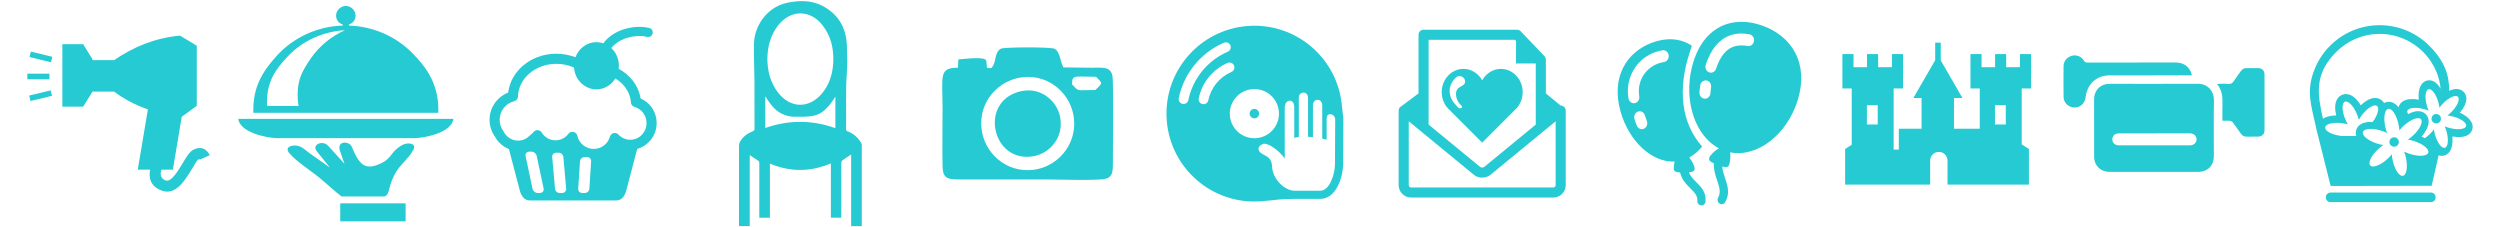 <?xml version="1.0" encoding="UTF-8" standalone="no"?>
<!-- Generator: Adobe Illustrator 16.0.0, SVG Export Plug-In . SVG Version: 6.00 Build 0)  -->

<svg
   xmlns:dc="http://purl.org/dc/elements/1.1/"
   xmlns:cc="http://creativecommons.org/ns#"
   xmlns:rdf="http://www.w3.org/1999/02/22-rdf-syntax-ns#"
   xmlns:svg="http://www.w3.org/2000/svg"
   xmlns="http://www.w3.org/2000/svg"
   xmlns:sodipodi="http://sodipodi.sourceforge.net/DTD/sodipodi-0.dtd"
   xmlns:inkscape="http://www.inkscape.org/namespaces/inkscape"
   version="1.1"
   id="Layer_1"
   x="0px"
   y="0px"
   width="836"
   height="76"
   viewBox="0 0 836 76"
   enable-background="new 0 0 1200 250"
   xml:space="preserve"
   inkscape:version="0.91 r13725"
   sodipodi:docname="icons.svg"><defs
     id="defs27" /><sodipodi:namedview
     pagecolor="#ffffff"
     bordercolor="#666666"
     borderopacity="1"
     objecttolerance="10"
     gridtolerance="10"
     guidetolerance="10"
     inkscape:pageopacity="0"
     inkscape:pageshadow="2"
     inkscape:window-width="1280"
     inkscape:window-height="703"
     id="namedview25"
     showgrid="false"
     inkscape:zoom="0.516666666393"
     inkscape:cx="172.437691586"
     inkscape:cy="-49.5942537768"
     inkscape:window-x="0"
     inkscape:window-y="1"
     inkscape:window-maximized="1"
     inkscape:current-layer="Layer_1"
     inkscape:object-nodes="true"><inkscape:grid
       type="xygrid"
       id="grid4157" /></sodipodi:namedview><path
     d="m 372.025,25.475 c -0.592,-3.292 -3.34,-2.828 -6.617,-2.828 l -9.803,-0.106 c -1.103,-1.991 -1.092,-5.188 -2.867,-6.2 -1.24,-0.704 -16.924,-0.596 -17.984,-0.077 -2.33,1.142 -1.508,4.62 -3.061,6.248 -0.358,0.306 0.021,0.244 -0.871,0.265 -0.381,0.007 -0.473,-0.054 -0.797,-0.118 l -0.193,-2.298 c -0.244,-1.61 -7.254,-0.639 -9.352,-0.494 l -0.141,2.781 c -6.525,0.011 -5.15,2.69 -5.15,13.797 0,6.341 -0.125,12.808 0,19.135 0.076,3.784 1.408,4.425 5.148,4.425 l 28.908,-0.002 c 6.033,0 13.248,0.36 19.133,-0.022 3.744,-0.245 3.777,-2.276 3.773,-5.777 -0.008,-3.989 0.226,-26.766 -0.126,-28.729 z m -26.72,31.343 c -9.111,0.951 -16.232,-5.885 -17.092,-13.833 -0.99,-9.135 5.826,-16.309 13.855,-17.174 9.064,-0.976 16.281,5.908 17.076,13.94 0.893,9.041 -5.867,16.236 -13.839,17.067 z m 21.013,-26.719 c -6.938,0 -5.291,0.616 -7.799,-1.848 l 0,-0.684 c 0,-2.645 1.674,-1.877 8.028,-1.877 2.256,2.335 2.224,1.918 -0.229,4.409 z m -11.81,9.026 c 1.291,6.744 -3.332,12.013 -8.655,13.064 -14.208,2.808 -18.86,-18.657 -4.28,-21.719 6.63,-1.394 11.929,3.384 12.935,8.655 z"
     id="path3"
     style="fill:#26cad3;fill-opacity:1"
     inkscape:connector-curvature="0" /><path
     d="m 213.071,49.808 -3.641,13.897 c -0.463,1.76 -1.509,3.324 -3.327,3.324 l -28.958,0 c -1.818,0 -2.861,-1.556 -3.324,-3.324 l -3.639,-13.876 c -0.523,-0.199 -1.023,-0.446 -1.495,-0.738 -1.327,-0.82 -2.423,-1.986 -3.171,-3.374 -0.563,-0.797 -1.016,-1.689 -1.328,-2.652 -0.311,-0.958 -0.479,-1.97 -0.479,-3.01 0,-2.262 0.774,-4.35 2.074,-6.012 1.071,-1.375 2.505,-2.455 4.155,-3.098 0.423,-3.492 2.208,-6.608 4.868,-8.913 2.906,-2.521 6.864,-4.071 11.213,-4.071 2.185,0 4.283,0.398 6.203,1.116 l 0.205,0.079 c 1.084,-2.959 3.814,-5.061 7.018,-5.061 0.804,0 1.578,0.134 2.303,0.378 0.797,-1.078 1.766,-1.984 2.84,-2.731 2.129,-1.48 4.686,-2.323 7.126,-2.631 l 0,-0.007 0.043,-0.005 c 1.935,-0.238 3.815,-0.138 5.368,0.251 0.824,0.206 1.324,1.04 1.117,1.859 -0.205,0.822 -1.039,1.322 -1.861,1.119 -1.193,-0.299 -2.679,-0.372 -4.243,-0.181 l -0.041,0.004 0,0 -0.005,0 0,-0.004 c -1.977,0.249 -4.042,0.926 -5.752,2.115 -0.722,0.503 -1.379,1.099 -1.934,1.798 1.567,1.444 2.555,3.564 2.555,5.926 0,0.356 -0.022,0.705 -0.066,1.046 1.837,0.965 3.391,2.267 4.593,3.784 1.427,1.795 2.371,3.897 2.724,6.094 1.428,0.616 2.657,1.601 3.578,2.835 1.124,1.506 1.789,3.381 1.789,5.41 0,2.466 -0.984,4.701 -2.576,6.327 -1.075,1.094 -2.424,1.91 -3.932,2.326 l 0,0 z m -21.119,-27.199 c 0.302,4.069 3.543,7.271 7.494,7.271 2.651,0 4.984,-1.444 6.322,-3.623 1.216,0.709 2.253,1.619 3.08,2.659 1.245,1.567 1.996,3.431 2.126,5.339 l 1.683,-0.113 -1.688,0.113 c 0.053,0.768 0.607,1.379 1.32,1.538 1.121,0.337 2.098,1.04 2.795,1.973 0.699,0.938 1.113,2.113 1.113,3.39 0,1.554 -0.611,2.956 -1.598,3.963 -0.982,1.001 -2.342,1.622 -3.844,1.622 -0.766,0 -1.487,-0.159 -2.135,-0.441 -0.682,-0.297 -1.293,-0.736 -1.801,-1.282 l -1.234,1.15 1.236,-1.152 c -0.636,-0.684 -1.705,-0.72 -2.389,-0.084 -0.258,0.24 -0.426,0.543 -0.496,0.865 -0.346,1.155 -1.057,2.156 -1.999,2.869 -0.94,0.711 -2.112,1.132 -3.39,1.132 -1.334,0 -2.555,-0.458 -3.513,-1.221 l 0.005,-0.002 -0.005,-0.002 0.005,-0.005 -0.084,-0.061 c -0.942,-0.783 -1.626,-1.866 -1.9,-3.095 l -1.644,0.364 1.65,-0.369 c -0.204,-0.91 -1.107,-1.485 -2.019,-1.282 -0.434,0.098 -0.791,0.354 -1.024,0.693 -0.505,0.652 -1.144,1.185 -1.866,1.547 -0.713,0.358 -1.527,0.56 -2.396,0.56 -0.951,0 -1.843,-0.247 -2.617,-0.684 -0.813,-0.458 -1.499,-1.119 -1.988,-1.914 l -1.434,0.885 1.439,-0.89 c -0.49,-0.792 -1.533,-1.04 -2.326,-0.55 -0.188,0.115 -0.342,0.26 -0.465,0.426 -0.147,0.174 -0.297,0.333 -0.448,0.478 -0.175,0.167 -0.36,0.326 -0.558,0.476 l -0.002,-0.002 c -0.104,0.079 -0.195,0.167 -0.276,0.263 -0.487,0.491 -1.066,0.892 -1.71,1.17 -0.647,0.279 -1.363,0.435 -2.115,0.435 -1.032,0 -1.992,-0.29 -2.803,-0.791 -0.854,-0.528 -1.556,-1.289 -2.02,-2.194 l -1.5,0.768 1.506,-0.772 c -0.057,-0.106 -0.119,-0.204 -0.191,-0.294 -0.367,-0.521 -0.657,-1.094 -0.855,-1.698 -0.198,-0.614 -0.305,-1.28 -0.305,-1.979 0,-1.492 0.503,-2.857 1.348,-3.938 0.865,-1.109 2.09,-1.927 3.496,-2.275 l -0.4,-1.637 0.405,1.642 c 0.797,-0.199 1.319,-0.933 1.281,-1.723 0.124,-2.942 1.554,-5.603 3.793,-7.541 2.313,-2.006 5.489,-3.24 9.007,-3.24 1.795,0 3.493,0.317 5.025,0.892 0.311,0.111 0.616,0.235 0.909,0.371 l 0,0 z m -5.959,28.46 0.885,0 c 0.781,0 1.436,0.643 1.506,1.422 l 0.951,10.616 c 0.07,0.779 -0.555,1.422 -1.336,1.422 l -0.885,0 c -0.781,0 -1.439,-0.641 -1.507,-1.422 l -0.953,-10.616 c -0.067,-0.781 0.555,-1.422 1.339,-1.422 l 0,0 z m 10.347,1.452 -0.887,0 c -0.781,0 -1.457,0.641 -1.506,1.422 l -0.59,9.165 c -0.049,0.781 0.556,1.422 1.339,1.422 l 0.886,0 c 0.781,0 1.456,-0.638 1.506,-1.422 l 0.588,-9.165 c 0.051,-0.781 -0.554,-1.422 -1.336,-1.422 l 0,0 z m -16.57,12.008 0.789,0 c 0.809,0 1.4,-0.668 1.232,-1.469 l -2.31,-10.883 c -0.171,-0.802 -0.901,-1.47 -1.71,-1.47 l -0.788,0 c -0.806,0 -1.401,0.67 -1.231,1.47 l 2.309,10.883 c 0.171,0.799 0.901,1.469 1.709,1.469 l 0,0 z"
     id="path5"
     style="clip-rule:evenodd;fill:#26cad3;fill-opacity:1;fill-rule:evenodd"
     inkscape:connector-curvature="0" /><path
     d="m 564.897,52.664 c 0.994,1.254 1.754,2.844 1.793,3.601 0.055,1.003 -0.725,1.252 -1.908,1.334 0.506,1.37 1.482,2.346 2.418,3.281 1.736,1.732 3.371,3.362 3.135,6.454 -0.063,0.82 -0.729,1.429 -1.484,1.361 -0.755,-0.068 -1.32,-0.788 -1.258,-1.603 0.131,-1.651 -1.025,-2.804 -2.252,-4.024 -1.463,-1.461 -2.998,-2.994 -3.521,-5.406 -1.197,-0.034 -2.063,-0.258 -2.115,-1.234 -0.027,-0.523 0.064,-1.452 0.295,-2.403 -7.504,0.36 -15.193,-6.628 -18.051,-16.612 -3.309,-11.553 1.918,-19.894 10.391,-23.104 4.775,-1.809 9.563,-1.603 13.422,0.99 l -0.621,1.879 c -4.174,12.557 -3.043,23.791 4.041,31.828 -1.215,1.534 -2.65,2.784 -4.285,3.658 l 0,0 z m 11.038,2.996 c 0.066,1.333 0.488,2.59 0.896,3.807 0.902,2.688 1.752,5.215 0.063,8.129 -0.402,0.693 -1.252,0.901 -1.893,0.464 -0.639,-0.435 -0.832,-1.354 -0.43,-2.047 0.977,-1.678 0.348,-3.548 -0.32,-5.537 -0.619,-1.848 -1.266,-3.771 -1.147,-5.874 -1.137,-0.482 -1.832,-0.983 -1.49,-1.932 0.283,-0.781 1.694,-2.237 3.161,-3.082 -6.346,-3.356 -10.012,-11.452 -9.889,-20.208 l 0.018,-0.731 c 0.1,-2.575 0.523,-5.197 1.305,-7.765 1.422,-4.672 3.689,-8.06 6.477,-10.283 l 1.34,-0.958 c 4.404,-2.79 9.871,-3.014 15.324,-1.069 9.66,3.444 15.621,12.389 11.85,24.785 -3.525,11.585 -13.49,19.409 -22.668,17.572 0.266,1.504 -0.033,3.438 -0.318,4.232 -0.322,0.891 -1.174,0.838 -2.279,0.497 l 0,0 z m -7.585,-25.29 c -0.016,0.167 -0.029,0.333 -0.041,0.498 -0.08,1.092 0.676,2.047 1.684,2.133 1.008,0.084 1.891,-0.731 1.969,-1.823 0.025,-0.306 0.055,-0.627 0.094,-0.962 0.033,-0.329 0.078,-0.679 0.129,-1.053 0.15,-1.083 -0.539,-2.092 -1.539,-2.258 -1,-0.161 -1.938,0.587 -2.086,1.669 -0.025,0.19 -0.053,0.381 -0.076,0.568 l -0.134,1.228 0,0 z m 7.657,-17.208 c -0.098,0.07 -0.195,0.143 -0.293,0.215 -2.389,1.821 -4.112,4.676 -5.305,8.284 -0.344,1.028 0.152,2.16 1.102,2.527 0.95,0.367 1.997,-0.165 2.336,-1.193 0.943,-2.846 2.238,-5.054 3.975,-6.376 1.664,-1.266 3.826,-1.75 6.594,-1.234 0.996,0.186 1.943,-0.541 2.111,-1.622 0.172,-1.078 -0.5,-2.101 -1.496,-2.287 -3.461,-0.647 -6.314,-0.088 -8.656,1.438 l -0.368,0.248 0,0 z m -29.424,26.671 c -0.332,-1.033 0.174,-2.163 1.129,-2.521 0.953,-0.36 1.998,0.186 2.328,1.221 0.133,0.41 0.244,0.743 0.332,1.001 0.119,0.333 0.232,0.639 0.338,0.913 0.389,1.005 -0.051,2.165 -0.979,2.588 -0.928,0.421 -2.002,-0.052 -2.391,-1.058 -0.135,-0.344 -0.262,-0.688 -0.381,-1.028 -0.15,-0.414 -0.271,-0.79 -0.376,-1.116 l 0,0 z m 9.341,-23.021 c 1.004,-0.163 1.938,0.584 2.086,1.667 0.148,1.084 -0.541,2.095 -1.543,2.257 -0.199,0.034 -0.344,0.057 -0.43,0.075 -2.707,0.555 -4.879,2.059 -6.277,4.069 -1.369,1.97 -1.996,4.438 -1.643,6.963 0.023,0.181 0.039,0.294 0.049,0.342 0.186,1.075 -0.469,2.108 -1.461,2.31 -0.996,0.202 -1.951,-0.505 -2.139,-1.581 -0.035,-0.224 -0.064,-0.39 -0.076,-0.482 -0.502,-3.596 0.393,-7.115 2.346,-9.927 1.928,-2.77 4.883,-4.839 8.525,-5.587 0.245,-0.049 0.433,-0.086 0.563,-0.106 l 0,0 z"
     id="path7"
     style="clip-rule:evenodd;fill:#26cad3;fill-opacity:1;fill-rule:evenodd"
     inkscape:connector-curvature="0" /><path
     d="m 812.96,64.394 -33.682,0 c -0.828,0 -1.504,0.684 -1.504,1.502 l 0,0.182 c 0,0.816 0.686,1.5 1.504,1.5 l 33.682,0 c 0.818,0 1.502,-0.676 1.502,-1.5 l 0,-0.182 c 0,-0.826 -0.676,-1.502 -1.502,-1.502 l 0,0 z m -12.363,-18.486 c -0.873,0 -1.58,0.703 -1.58,1.576 0,0.869 0.707,1.575 1.58,1.575 0.869,0 1.574,-0.706 1.574,-1.575 0,-0.873 -0.705,-1.576 -1.574,-1.576 l 0,0 z m 2.961,12.882 c 1.219,-0.267 1.65,-2.991 0.969,-6.085 -0.158,-0.72 -0.363,-1.396 -0.6,-2.008 0.588,0.289 1.24,0.555 1.945,0.779 3.018,0.955 5.773,0.765 6.148,-0.424 0.375,-1.189 -1.766,-2.928 -4.785,-3.884 -0.705,-0.224 -1.393,-0.383 -2.041,-0.482 0.547,-0.364 1.104,-0.8 1.646,-1.298 2.338,-2.137 3.549,-4.615 2.709,-5.536 -0.844,-0.919 -3.42,0.065 -5.756,2.203 -0.547,0.498 -1.029,1.015 -1.441,1.526 -0.039,-0.654 -0.137,-1.356 -0.299,-2.076 -0.682,-3.092 -2.221,-5.381 -3.439,-5.111 -1.219,0.268 -1.652,2.991 -0.971,6.084 0.16,0.721 0.363,1.398 0.602,2.01 -0.586,-0.291 -1.24,-0.555 -1.945,-0.779 -3.018,-0.956 -5.771,-0.766 -6.148,0.424 -0.377,1.19 1.768,2.928 4.785,3.885 0.705,0.223 1.393,0.383 2.041,0.482 -0.545,0.363 -1.104,0.797 -1.646,1.296 -2.336,2.138 -3.551,4.614 -2.709,5.536 0.842,0.92 3.42,-0.065 5.758,-2.203 0.543,-0.498 1.027,-1.014 1.439,-1.525 0.041,0.654 0.137,1.355 0.299,2.076 0.679,3.09 2.22,5.382 3.439,5.11 l 0,0 z m 9.582,3.335 c 0.004,-0.05 2,-8.499 2.324,-10.206 0.514,0.189 1.051,0.246 1.6,0.152 0.174,-0.023 0.34,-0.068 0.498,-0.132 1.328,-0.456 2.164,-1.751 2.451,-3.528 0.127,-0.811 0.152,-1.766 0.057,-2.785 1.012,0.186 1.961,0.249 2.777,0.192 1.895,-0.132 3.313,-0.919 3.824,-2.335 0.035,-0.086 0.063,-0.172 0.084,-0.26 0.389,-1.445 -0.316,-2.898 -1.787,-4.095 -0.641,-0.519 -1.457,-1.019 -2.393,-1.449 0.668,-0.781 1.201,-1.573 1.557,-2.308 0.857,-1.752 0.859,-3.414 -0.195,-4.57 -1.061,-1.156 -2.713,-1.306 -4.531,-0.611 -0.135,0.051 -0.268,0.107 -0.404,0.168 0.045,-5.127 -1.463,-9.875 -6.656,-15.071 -4.244,-4.242 -10.105,-6.866 -16.58,-6.866 -6.473,0 -12.336,2.624 -16.576,6.866 -2.123,2.122 -3.84,4.647 -5.025,7.452 -3.32,7.846 -1.15,12.746 0.502,20.711 0.297,1.422 4.67,18.338 4.701,18.738 l 33.772,-0.063 0,0 z m -2.27,-15.917 c -0.336,-0.19 -0.693,-0.374 -1.066,-0.546 0.717,-0.841 1.285,-1.689 1.67,-2.478 0.92,-1.877 0.922,-3.662 -0.209,-4.9 -1.137,-1.243 -2.912,-1.404 -4.863,-0.656 -0.354,0.133 -0.721,0.303 -1.096,0.502 -0.275,-0.351 -0.391,-0.699 -0.311,-1.019 0.273,-1.069 2.697,-1.372 5.412,-0.677 0.635,0.16 1.229,0.361 1.76,0.591 -0.24,-0.528 -0.455,-1.116 -0.631,-1.746 -0.756,-2.699 -0.506,-5.132 0.557,-5.428 1.064,-0.3 2.541,1.648 3.295,4.351 0.176,0.629 0.299,1.242 0.367,1.818 0.338,-0.472 0.74,-0.954 1.197,-1.42 1.961,-2.005 4.191,-3.006 4.98,-2.23 0.789,0.77 -0.16,3.022 -2.119,5.026 -0.459,0.467 -0.93,0.879 -1.395,1.228 0.578,0.057 1.195,0.166 1.83,0.326 2.715,0.695 4.697,2.129 4.422,3.197 -0.273,1.071 -2.699,1.375 -5.414,0.68 -0.633,-0.163 -1.227,-0.365 -1.758,-0.594 0.238,0.53 0.455,1.119 0.631,1.746 0.754,2.701 0.506,5.131 -0.557,5.43 -1.064,0.297 -2.541,-1.65 -3.297,-4.35 -0.176,-0.629 -0.297,-1.243 -0.367,-1.82 -0.338,0.473 -0.738,0.953 -1.197,1.422 -0.605,0.619 -1.234,1.141 -1.841,1.547 l 0,0 z m -8.766,-10.312 c -1.023,-1.291 -2.285,-1.979 -3.625,-1.832 -0.256,0.014 -0.504,0.07 -0.732,0.163 -0.178,0.059 -0.35,0.136 -0.512,0.224 -0.215,-0.369 -0.5,-0.697 -0.861,-0.971 -1.355,-1.047 -3.15,-0.906 -4.945,0.17 -0.645,0.387 -1.324,0.914 -1.992,1.555 -0.477,-0.795 -0.994,-1.482 -1.516,-2.021 -1.342,-1.397 -2.891,-2.02 -4.367,-1.586 -0.252,0.06 -0.484,0.159 -0.701,0.288 -1.35,0.736 -2.006,2.263 -1.977,4.192 0.012,0.756 0.131,1.613 0.352,2.516 -0.928,0.014 -1.781,0.117 -2.512,0.299 -0.744,0.186 -1.402,0.457 -1.943,0.814 -1.816,-8.256 -2.977,-14.902 4.479,-22.355 3.713,-3.715 8.844,-6.013 14.514,-6.013 5.668,0 10.803,2.298 14.518,6.013 1.855,1.856 3.359,4.068 4.396,6.525 0.869,2.053 1.303,3.953 1.445,5.795 -0.125,-0.225 -0.254,-0.436 -0.387,-0.633 -1.008,-1.496 -2.318,-2.323 -3.717,-2.169 -0.24,0.014 -0.471,0.065 -0.684,0.149 -1.33,0.455 -2.166,1.75 -2.451,3.527 -0.129,0.812 -0.152,1.768 -0.059,2.786 -1.008,-0.187 -1.959,-0.249 -2.773,-0.192 -1.953,0.133 -3.398,0.965 -3.871,2.459 -0.032,0.1 -0.057,0.199 -0.079,0.297 l 0,0 z m -8.679,4.898 c -0.477,-0.032 -0.926,-0.032 -1.346,-0.003 -2.094,0.146 -3.643,1.035 -4.152,2.638 -0.215,0.685 -0.203,1.371 0.01,2.036 l -4.816,0 c -0.164,-0.016 -0.33,-0.036 -0.498,-0.059 -2.959,-0.394 -5.232,-1.66 -5.076,-2.823 0.154,-1.169 2.682,-1.794 5.641,-1.398 0.688,0.092 1.34,0.231 1.934,0.406 -0.32,-0.53 -0.623,-1.126 -0.887,-1.77 -1.137,-2.76 -1.182,-5.361 -0.092,-5.811 1.088,-0.447 2.893,1.428 4.029,4.188 0.266,0.643 0.471,1.277 0.615,1.877 0.299,-0.541 0.664,-1.1 1.09,-1.65 1.82,-2.366 4.053,-3.703 4.984,-2.984 0.904,0.693 0.255,3.057 -1.436,5.353 l 0,0 z m 21.256,-2.67 c -0.871,0 -1.576,0.706 -1.576,1.576 0,0.871 0.705,1.576 1.576,1.576 0.871,0 1.576,-0.705 1.576,-1.576 0,-0.869 -0.705,-1.576 -1.576,-1.576 l 0,0 z"
     id="path9"
     style="clip-rule:evenodd;fill:#26cad3;fill-opacity:1;fill-rule:evenodd"
     inkscape:connector-curvature="0" /><path
     d="m 84.722,37.723 30.924,0 30.921,0 c 0.007,-0.153 0.011,-0.308 0.011,-0.462 0.006,-0.149 0.008,-0.309 0.008,-0.461 0,-8.178 -3.329,-13.645 -8.729,-19.084 -5.398,-5.438 -12.877,-8.901 -21.186,-9.166 l 0,-0.351 c 1.299,-0.421 2.234,-1.442 2.234,-3.025 0,-1.585 -1.458,-3.186 -3.26,-3.186 -1.803,0 -3.262,1.601 -3.262,3.186 0,1.583 0.936,2.604 2.232,3.025 l 0,0.352 c -8.82,0.28 -16.711,4.171 -22.166,10.203 -4.816,5.328 -7.745,10.376 -7.745,18.047 0,0.152 0.005,0.312 0.005,0.461 0.001,0.154 0.007,0.308 0.013,0.461 z m 11.63,-18.992 c 4.735,-4.954 11.476,-8.206 19.028,-8.638 -4.688,2.094 -8.652,5.379 -11.439,9.432 -2.786,4.055 -4.406,6.928 -4.406,12.109 0,0.643 0.025,1.283 0.074,1.913 0.047,0.632 0.121,1.259 0.221,1.878 l -5.26,0 -5.256,0 c -0.012,-0.218 -0.023,-0.438 -0.025,-0.654 -0.002,-0.219 -0.01,-0.439 -0.01,-0.66 0,-6.658 2.676,-10.781 7.073,-15.38 z m 55.276,21.021 c -0.568,4.372 -8.787,6.307 -12.965,6.443 l -46.037,0 c -4.178,-0.137 -12.393,-2.071 -12.965,-6.443 l 71.967,0 z m -37.855,28.244 21.867,0 0,6.016 -21.867,0 0,-6.016 z m 24.09,-17.342 c -0.693,1.563 -3.896,4.535 -5.014,6.238 -3.413,5.192 -2.199,8.242 -4.338,8.799 l -14.307,0 c -1.275,-0.923 -5.994,-5.088 -6.83,-5.787 -3.301,-2.77 -7.629,-5.392 -10.468,-8.498 -1.805,-1.978 0.1,-2.877 2.061,-2.734 1.979,0.146 3.306,1.692 4.854,2.781 l 6.498,4.57 -4.361,-5.42 c -1.857,-2.305 1.985,-3.84 3.785,-1.854 l 5.459,6.023 -1.486,-4.259 c -1.26,-3.604 3.102,-3.335 3.859,-1.552 2.5,5.902 4.336,8.435 10.158,5.502 1.623,-0.819 2.422,-1.725 3.611,-3.319 0.682,-0.911 2.014,-2.091 3.381,-2.751 2.03,-0.976 5.161,-0.315 3.138,2.261 z"
     id="path11"
     style="fill:#26cad3;fill-opacity:1"
     inkscape:connector-curvature="0" /><path
     d="m 421.647,67.309 c 5.07,-0.378 5.982,-0.804 11.219,-0.804 l 8.656,-0.002 c 2.529,0 4.418,-1.671 5.691,-3.997 1.244,-2.278 1.928,-5.367 1.926,-7.661 0,-2.498 0.02,-4.964 0.037,-7.428 0.018,-2.43 0.036,-4.862 0.038,-7.265 l 0.005,-0.102 0.002,-0.011 0.002,-0.05 0,-0.023 0,-0.022 0,-0.002 0,0 0,-0.036 -0.009,0 c -0.002,-0.953 -0.356,-2.905 -0.446,-4.094 -1.207,-16.187 -15.308,-28.331 -31.496,-27.122 -16.188,1.207 -28.332,15.31 -27.123,31.497 1.207,16.189 15.311,28.331 31.498,27.122 l 0,0 z m 23.12,-29.122 c 0.946,0 1.722,0.774 1.722,1.721 0.002,4.984 -0.076,9.959 -0.072,14.932 0,3.413 -1.82,8.938 -4.893,8.938 l -8.654,0 c -3.076,0 -7.383,-3.675 -7.502,-8.333 -0.27,-3.718 -3.406,-3.295 -4.297,-4.917 -0.59,-1.084 0.014,-1.8 1.119,-2.351 1.527,-0.765 5.707,2.21 7.43,4.862 -0.002,-5.706 -0.004,-11.413 -0.004,-17.122 -0.002,-2.747 3.182,-3.263 3.182,-0.009 l 0.004,10.251 c 0.113,-0.165 1.113,-0.278 1.521,-0.36 l -0.002,-12.998 c 0,-1.008 0.537,-1.837 1.545,-1.837 1.025,0 1.541,0.845 1.541,1.828 l 0.006,12.951 c 0.344,0.027 1.274,0.07 1.633,0.113 l -0.004,-10.623 c 0,-1.014 0.541,-1.848 1.557,-1.848 1.035,-0.002 1.559,0.849 1.559,1.839 l 0.002,11.028 c 0,0.145 1.33,0.424 1.465,0.464 l -0.002,-6.803 c -0.001,-0.944 0.198,-1.726 1.144,-1.726 l 0,0 z m -25.425,-1.768 c 0.874,-0.066 1.636,0.589 1.698,1.463 0.066,0.872 -0.588,1.633 -1.463,1.698 -0.871,0.066 -1.633,-0.589 -1.698,-1.463 -0.066,-0.871 0.589,-1.633 1.463,-1.698 l 0,0 z m -0.493,-6.619 c 4.529,-0.337 8.473,3.06 8.811,7.588 0.338,4.527 -3.059,8.471 -7.588,8.811 -4.527,0.337 -8.472,-3.06 -8.809,-7.588 -0.34,-4.527 3.056,-8.471 7.586,-8.811 l 0,0 z m -8.343,-8.757 c 0.831,-0.355 1.794,0.029 2.151,0.86 0.355,0.831 -0.029,1.793 -0.861,2.149 -1.98,0.851 -3.701,2.167 -5.033,3.8 -1.324,1.625 -2.268,3.568 -2.699,5.682 -0.18,0.885 -1.039,1.458 -1.925,1.279 -0.886,-0.179 -1.458,-1.042 -1.282,-1.927 0.541,-2.64 1.719,-5.072 3.377,-7.104 1.661,-2.04 3.806,-3.681 6.272,-4.739 l 0,0 z m -1.224,-6.757 c 0.832,-0.355 1.795,0.03 2.15,0.861 0.355,0.831 -0.029,1.793 -0.861,2.149 -3.376,1.449 -6.309,3.693 -8.578,6.479 -2.262,2.774 -3.867,6.087 -4.604,9.69 -0.18,0.885 -1.041,1.458 -1.927,1.279 -0.886,-0.177 -1.458,-1.04 -1.28,-1.925 0.846,-4.135 2.689,-7.935 5.281,-11.116 2.602,-3.192 5.956,-5.76 9.819,-7.417 l 0,0 z"
     id="path13"
     style="clip-rule:evenodd;fill:#26cad3;fill-opacity:1;fill-rule:evenodd"
     inkscape:connector-curvature="0" /><path
     d="m 501.908,23.037 c -2.665,0 -4.998,1.537 -6.264,3.827 -1.266,-2.29 -3.596,-3.827 -6.264,-3.827 -4.018,0 -7.273,3.482 -7.273,7.776 0,2.452 1.064,4.64 2.723,6.064 l 10.814,10.817 10.815,-10.817 c 1.659,-1.425 2.722,-3.612 2.722,-6.064 0,-4.294 -3.256,-7.776 -7.273,-7.776 l 0,0 z m -15.441,3.245 c 0.043,-0.052 0.093,-0.097 0.145,-0.138 0.342,-0.428 0.867,-0.703 1.459,-0.703 1.029,0 1.865,0.836 1.865,1.867 0,1.032 -0.992,1.322 -1.865,1.867 -2.238,1.396 -0.815,4.649 -0.01,5.487 0.43,0.448 1.146,0.919 0.697,1.353 -0.447,0.432 -0.922,0.176 -1.354,-0.274 -1.637,-1.7 -2.346,-2.883 -2.584,-4.526 -0.248,-1.741 0.287,-3.382 1.647,-4.933 l 0,0 z m 29.919,-7.591 -7.855,-8.223 -1.221,1.162 1.221,-1.166 c -0.33,-0.347 -0.773,-0.521 -1.221,-0.521 l 0,-0.002 -31.271,0 c -0.932,0 -1.688,0.757 -1.688,1.689 l 0,19.611 -6.259,4.678 c -0.259,0.314 -0.384,0.693 -0.384,1.071 l 0,0.002 0,24.919 c 0,1.141 0.467,2.18 1.217,2.93 0.752,0.752 1.791,1.219 2.932,1.219 l 47.574,0 c 1.143,0 2.18,-0.467 2.932,-1.219 0.752,-0.75 1.217,-1.789 1.217,-2.93 l 0,-24.921 c 0,-0.931 -0.755,-1.687 -1.688,-1.687 l -4.955,-4.063 0,-11.303 c 0,-0.492 -0.213,-0.937 -0.551,-1.246 l 0,0 z m -38.658,22.969 0,-28.342 28.867,0 0.367,0.385 0,7.516 6.599,0 0,20.441 -17.22,14.15 c -0.179,0.148 -0.436,0.223 -0.699,0.225 -0.258,0.002 -0.498,-0.063 -0.66,-0.197 l -17.254,-14.178 0,0 z m -6.642,20.252 0,-21.357 21.76,17.881 c 0.791,0.65 1.814,0.969 2.824,0.963 0.998,-0.01 2.018,-0.34 2.808,-0.99 l 21.728,-17.854 0,21.357 c 0,0.208 -0.088,0.402 -0.229,0.543 -0.141,0.141 -0.336,0.229 -0.545,0.229 l -47.574,0 c -0.209,0 -0.402,-0.088 -0.543,-0.229 -0.14,-0.141 -0.229,-0.335 -0.229,-0.543 l 0,0 z"
     id="path15"
     style="fill:#26cad3;fill-opacity:1"
     inkscape:connector-curvature="0" /><path
     d="m 633.238,29.581 0,10.266 0,3.206 0,6.979 1.725,0 0,-6.979 7.605,0 0,-10.28 -2.742,0 4.105,-7.106 3.195,-5.531 0,-5.865 1.857,0 0,5.931 3.154,5.463 4.107,7.108 -2.836,0 0,10.28 8.621,0 0,-13.472 -3.107,0 0,-6.792 0,-0.326 0,-4.383 3.715,0 0,4.383 4.518,0 0,-4.383 3.709,0 0,4.383 4.609,0 0,-4.383 3.717,0 0,4.383 0,0.326 0,6.792 -3.133,0 0,18.701 2.41,1.533 0,11.915 -2.41,0 -3.613,0 -8.258,0 -2.156,0 -10.781,0 0,-8.034 c 0,-1.599 -1.307,-2.905 -2.906,-2.905 l 0,0 c -1.596,0 -2.902,1.307 -2.902,2.905 l 0,8.034 -12.203,0 -2.029,0 -8.182,0 -3.811,0 -2.213,0 0,-11.915 2.213,-1.408 0,-18.826 -3.117,0 0,-6.792 0,-0.326 0,-4.383 3.719,0 0,4.383 4.516,0 0,-4.383 3.709,0 0,4.383 4.613,0 0,-4.383 3.715,0 0,4.383 0,0.326 0,6.792 -3.133,0 0,0 z m 33.879,5.586 0,6.462 3.615,0 0,-6.462 -3.615,0 0,0 z m -42.823,0 0,6.462 3.615,0 0,-6.462 -3.615,0 z"
     id="path17"
     style="clip-rule:evenodd;fill:#26cad3;fill-opacity:1;fill-rule:evenodd"
     inkscape:connector-curvature="0" /><path
     d="m 30.971,20.103 7.19,0 c 6.496,-4.439 13.709,-7.455 22.064,-8.184 1.857,1.126 3.709,2.254 5.575,3.379 0,6.693 0,13.388 0,20.084 l -5.024,3.666 -2.971,17.693 -3.844,0 c -0.287,0.896 -0.67,2.898 1.486,3.619 1.789,0.595 4.01,-3.087 5.74,-5.951 1.173,-1.952 2.182,-3.621 3.355,-4.262 3.94,-2.149 5.601,1.727 5.607,1.735 l -3.311,1.509 c 0,0 -0.121,-0.29 -0.558,-0.052 -0.29,0.158 -1.069,1.447 -1.972,2.947 -2.389,3.957 -5.459,9.038 -10.01,7.521 -4.391,-1.467 -4.527,-4.873 -4.09,-7.067 l -4.137,0 3.385,-20.161 c -4.174,-1.456 -7.947,-3.426 -11.299,-5.939 l -7.203,0 -3.146,5.02 -6.959,0 0,-20.883 6.959,0 3.159,5.102 0,0.224 0.004,0 z m -21.104,-1.022 7.191,1.737 0.441,-1.828 -7.198,-1.733 -0.434,1.824 0,0 z m -0.115,12.874 7.193,-1.737 0.443,1.825 -7.195,1.737 -0.441,-1.825 0,0 z m -0.612,-7.331 7.398,0 0,1.875 -7.398,0 0,-1.875 z"
     id="path19"
     style="clip-rule:evenodd;fill:#26cad3;fill-opacity:1;fill-rule:evenodd"
     inkscape:connector-curvature="0" /><path
     d="m 720.308,57.477 c -4.967,0 -9.934,0.008 -14.9,0 -2.982,-0.004 -5.113,-2.08 -5.129,-5.072 -0.029,-6.379 -0.037,-12.758 -0.01,-19.135 0.014,-3.17 2.137,-5.24 5.305,-5.242 9.781,-0.005 19.564,0.039 29.348,-0.014 3.521,-0.018 5.471,2.672 5.422,5.448 -0.107,6.226 -0.031,12.454 -0.035,18.683 0,3.281 -2.055,5.332 -5.324,5.332 -4.893,0.002 -9.784,0 -14.677,0 z m 0.139,-8.877 c 3.957,0 7.918,0.008 11.875,-0.004 1.287,-0.002 2.197,-0.85 2.207,-1.995 0.008,-1.14 -0.92,-2.007 -2.186,-2.009 -7.943,-0.002 -15.885,-0.004 -23.828,0.01 -0.365,0 -0.764,0.072 -1.09,0.23 -0.818,0.396 -1.211,1.336 -1.01,2.24 0.205,0.91 1.008,1.521 2.076,1.523 3.987,0.009 7.97,0.003 11.956,0.005 z m 12.314,-24.203 c -0.789,-2.249 -2.707,-3.506 -5.277,-3.503 -9.787,0.006 -19.576,0 -29.363,0.016 -0.602,0 -0.979,-0.125 -1.32,-0.7 -0.82,-1.379 -2.5,-1.977 -4.01,-1.558 -1.578,0.439 -2.721,1.803 -2.734,3.412 -0.029,3.482 -0.047,6.964 0.01,10.444 0.033,2.188 2.234,3.831 4.379,3.383 1.744,-0.364 2.762,-1.592 3.037,-3.673 0.563,-4.205 3.689,-6.997 7.93,-7.009 7.971,-0.021 15.943,-0.007 23.914,-0.007 1.178,0 2.357,0 3.637,0 -0.085,-0.336 -0.124,-0.579 -0.203,-0.805 z m 12.928,15.999 c 0.316,0.024 0.713,0.221 0.9,0.471 0.945,1.242 1.844,2.52 2.738,3.799 0.488,0.7 1.121,1.045 1.979,1.031 1.26,-0.023 2.521,0.002 3.779,-0.014 1.365,-0.018 2.16,-0.795 2.164,-2.17 0.014,-6.202 0.014,-12.402 0.002,-18.604 0,-1.31 -0.816,-2.106 -2.131,-2.122 -1.287,-0.016 -2.572,0.01 -3.859,-0.009 -0.826,-0.012 -1.445,0.31 -1.914,0.991 -0.744,1.078 -1.57,2.104 -2.264,3.211 -0.508,0.813 -1.078,1.196 -2.076,1.08 -0.973,-0.11 -1.963,-0.026 -2.947,-0.02 -0.182,0 -0.365,0.043 -0.662,0.081 1.541,1.868 1.852,3.966 1.791,6.188 -0.057,1.986 -0.012,3.977 -0.012,6.063 0.907,10e-4 1.715,-0.042 2.512,0.024 z"
     id="path21"
     style="fill:#26cad3;fill-opacity:1"
     inkscape:connector-curvature="0" /><path
     d="m 277.844,54.642 c -6.812,2.878 -13.556,2.927 -20.388,0.064 0,6.08 0,12.065 0,18.094 -1.22,0 -2.352,0 -3.555,0 0,-0.313 0,-0.589 0,-0.863 0,-5.75 -0.007,-11.501 0.014,-17.251 0.002,-0.545 -0.136,-0.848 -0.632,-1.13 -0.878,-0.495 -1.685,-1.112 -2.567,-1.709 0,7.874 0,15.786 0,23.761 -1.219,0 -2.349,0 -3.569,0 -0.011,-0.239 -0.038,-0.505 -0.038,-0.772 -0.002,-8.701 -0.01,-17.403 0.016,-26.105 0.002,-0.501 0.174,-1.062 0.435,-1.492 0.97,-1.601 2.417,-2.66 4.142,-3.331 0.451,-0.175 0.609,-0.401 0.607,-0.885 -0.016,-5.292 0.016,-10.584 -0.02,-15.876 -0.025,-4.119 -0.238,-8.238 -0.17,-12.353 0.112,-6.517 4.646,-12.396 10.836,-13.787 4.16,-0.934 8.443,-1.032 12.352,1.098 5.213,2.839 7.717,7.431 7.895,13.287 0.094,3.203 0.191,6.426 -0.049,9.615 -0.45,5.999 -0.09,11.998 -0.246,17.994 -0.014,0.517 0.102,0.781 0.646,0.984 1.876,0.694 3.289,1.993 4.367,3.657 0.156,0.24 0.252,0.565 0.252,0.852 0.013,8.905 0.01,17.812 0.008,26.718 0,0.123 -0.023,0.247 -0.041,0.413 -1.156,0 -2.287,0 -3.516,0 0,-8.004 0,-15.997 0,-23.962 -1.04,0.688 -2.045,1.312 -2.992,2.016 -0.215,0.16 -0.305,0.604 -0.305,0.919 -0.02,5.419 -0.014,10.839 -0.014,16.259 0,0.63 0,1.259 0,1.938 -1.188,0 -2.291,0 -3.468,0 0,-6.032 0,-12.025 0,-18.153 z m -21.239,-34.916 c 0.046,4.079 1.018,7.855 3.511,11.148 4.091,5.402 10.469,5.568 14.78,0.346 2.504,-3.034 3.585,-6.628 3.746,-10.508 0.188,-4.475 -0.773,-8.647 -3.574,-12.247 -4.123,-5.293 -10.637,-5.311 -14.805,-0.048 -2.618,3.31 -3.607,7.165 -3.658,11.309 z m -0.705,23.073 c 7.848,-2.747 15.656,-2.737 23.453,0.056 0,-3.5 0,-6.951 0,-10.55 -0.311,0.479 -0.525,0.824 -0.752,1.159 -1.689,2.504 -3.688,4.741 -6.787,5.29 -2.104,0.371 -4.301,0.301 -6.451,0.281 -0.992,-0.009 -2.018,-0.265 -2.965,-0.593 -2.578,-0.895 -4.262,-2.86 -5.723,-5.052 -0.229,-0.341 -0.445,-0.688 -0.775,-1.205 0,3.687 0,7.133 0,10.614 z"
     id="path23"
     style="clip-rule:evenodd;fill:#26cad3;fill-opacity:1;fill-rule:evenodd"
     inkscape:connector-curvature="0" /></svg>